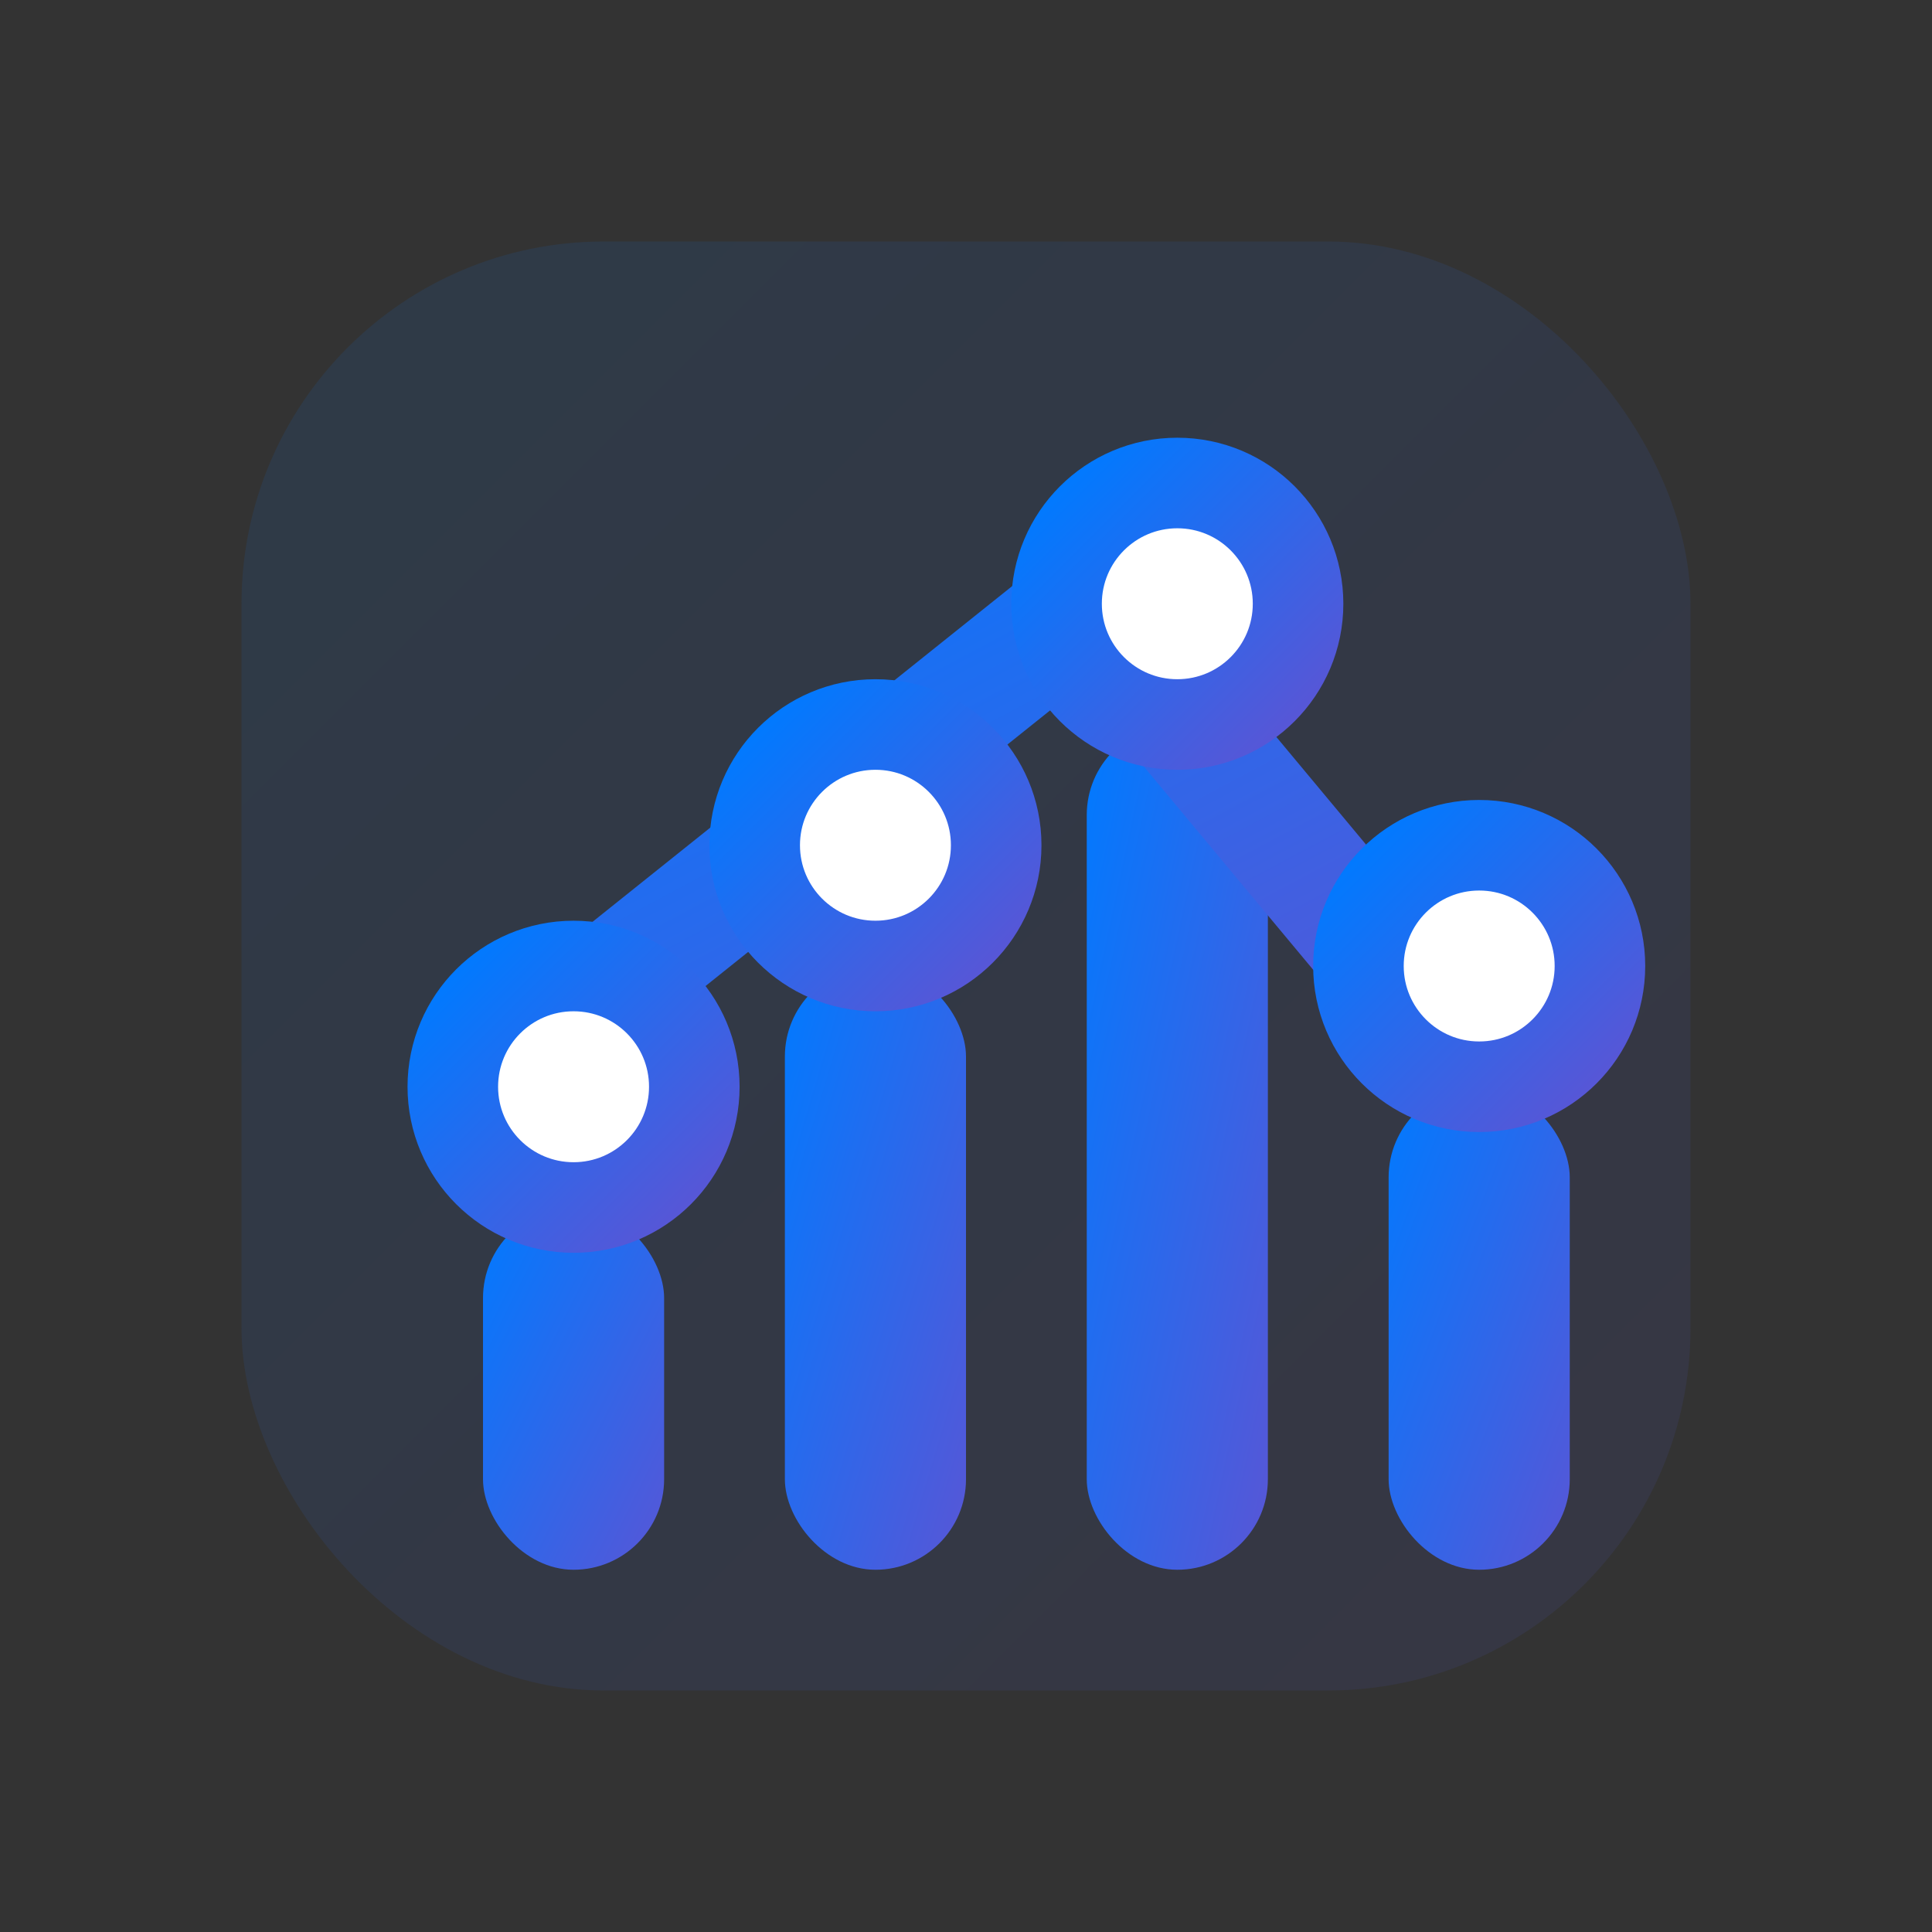 <svg width="32" height="32" viewBox="0 0 32 32" xmlns="http://www.w3.org/2000/svg">
  <rect x="0" y="0" width="32" height="32" fill="#333333" stroke="none"/>
  <defs>
    <linearGradient id="dashboardGradient" x1="0%" y1="0%" x2="100%" y2="100%">
      <stop offset="0%" style="stop-color:#007AFF" />
      <stop offset="100%" style="stop-color:#5856D6" />
    </linearGradient>
  </defs>
  
  <!-- 仪表盘背景 -->
  <rect x="4" y="4" width="24" height="24" rx="6" fill="url(#dashboardGradient)" opacity="0.1"/>
  
  <!-- 图表元素 -->
  <rect x="8" y="20" width="3" height="6" rx="1.5" fill="url(#dashboardGradient)"/>
  <rect x="13" y="16" width="3" height="10" rx="1.5" fill="url(#dashboardGradient)"/>
  <rect x="18" y="12" width="3" height="14" rx="1.5" fill="url(#dashboardGradient)"/>
  <rect x="23" y="18" width="3" height="8" rx="1.5" fill="url(#dashboardGradient)"/>
  
  <!-- 趋势线 -->
  <path d="M8 18 L13 14 L18 10 L23 16" stroke="url(#dashboardGradient)" stroke-width="2" fill="none" stroke-linecap="round" stroke-linejoin="round"/>
  
  <!-- 数据点 -->
  <circle cx="9.5" cy="18" r="2" fill="#ffffff" stroke="url(#dashboardGradient)" stroke-width="1.5"/>
  <circle cx="14.5" cy="14" r="2" fill="#ffffff" stroke="url(#dashboardGradient)" stroke-width="1.5"/>
  <circle cx="19.5" cy="10" r="2" fill="#ffffff" stroke="url(#dashboardGradient)" stroke-width="1.5"/>
  <circle cx="24.5" cy="16" r="2" fill="#ffffff" stroke="url(#dashboardGradient)" stroke-width="1.5"/>
</svg>